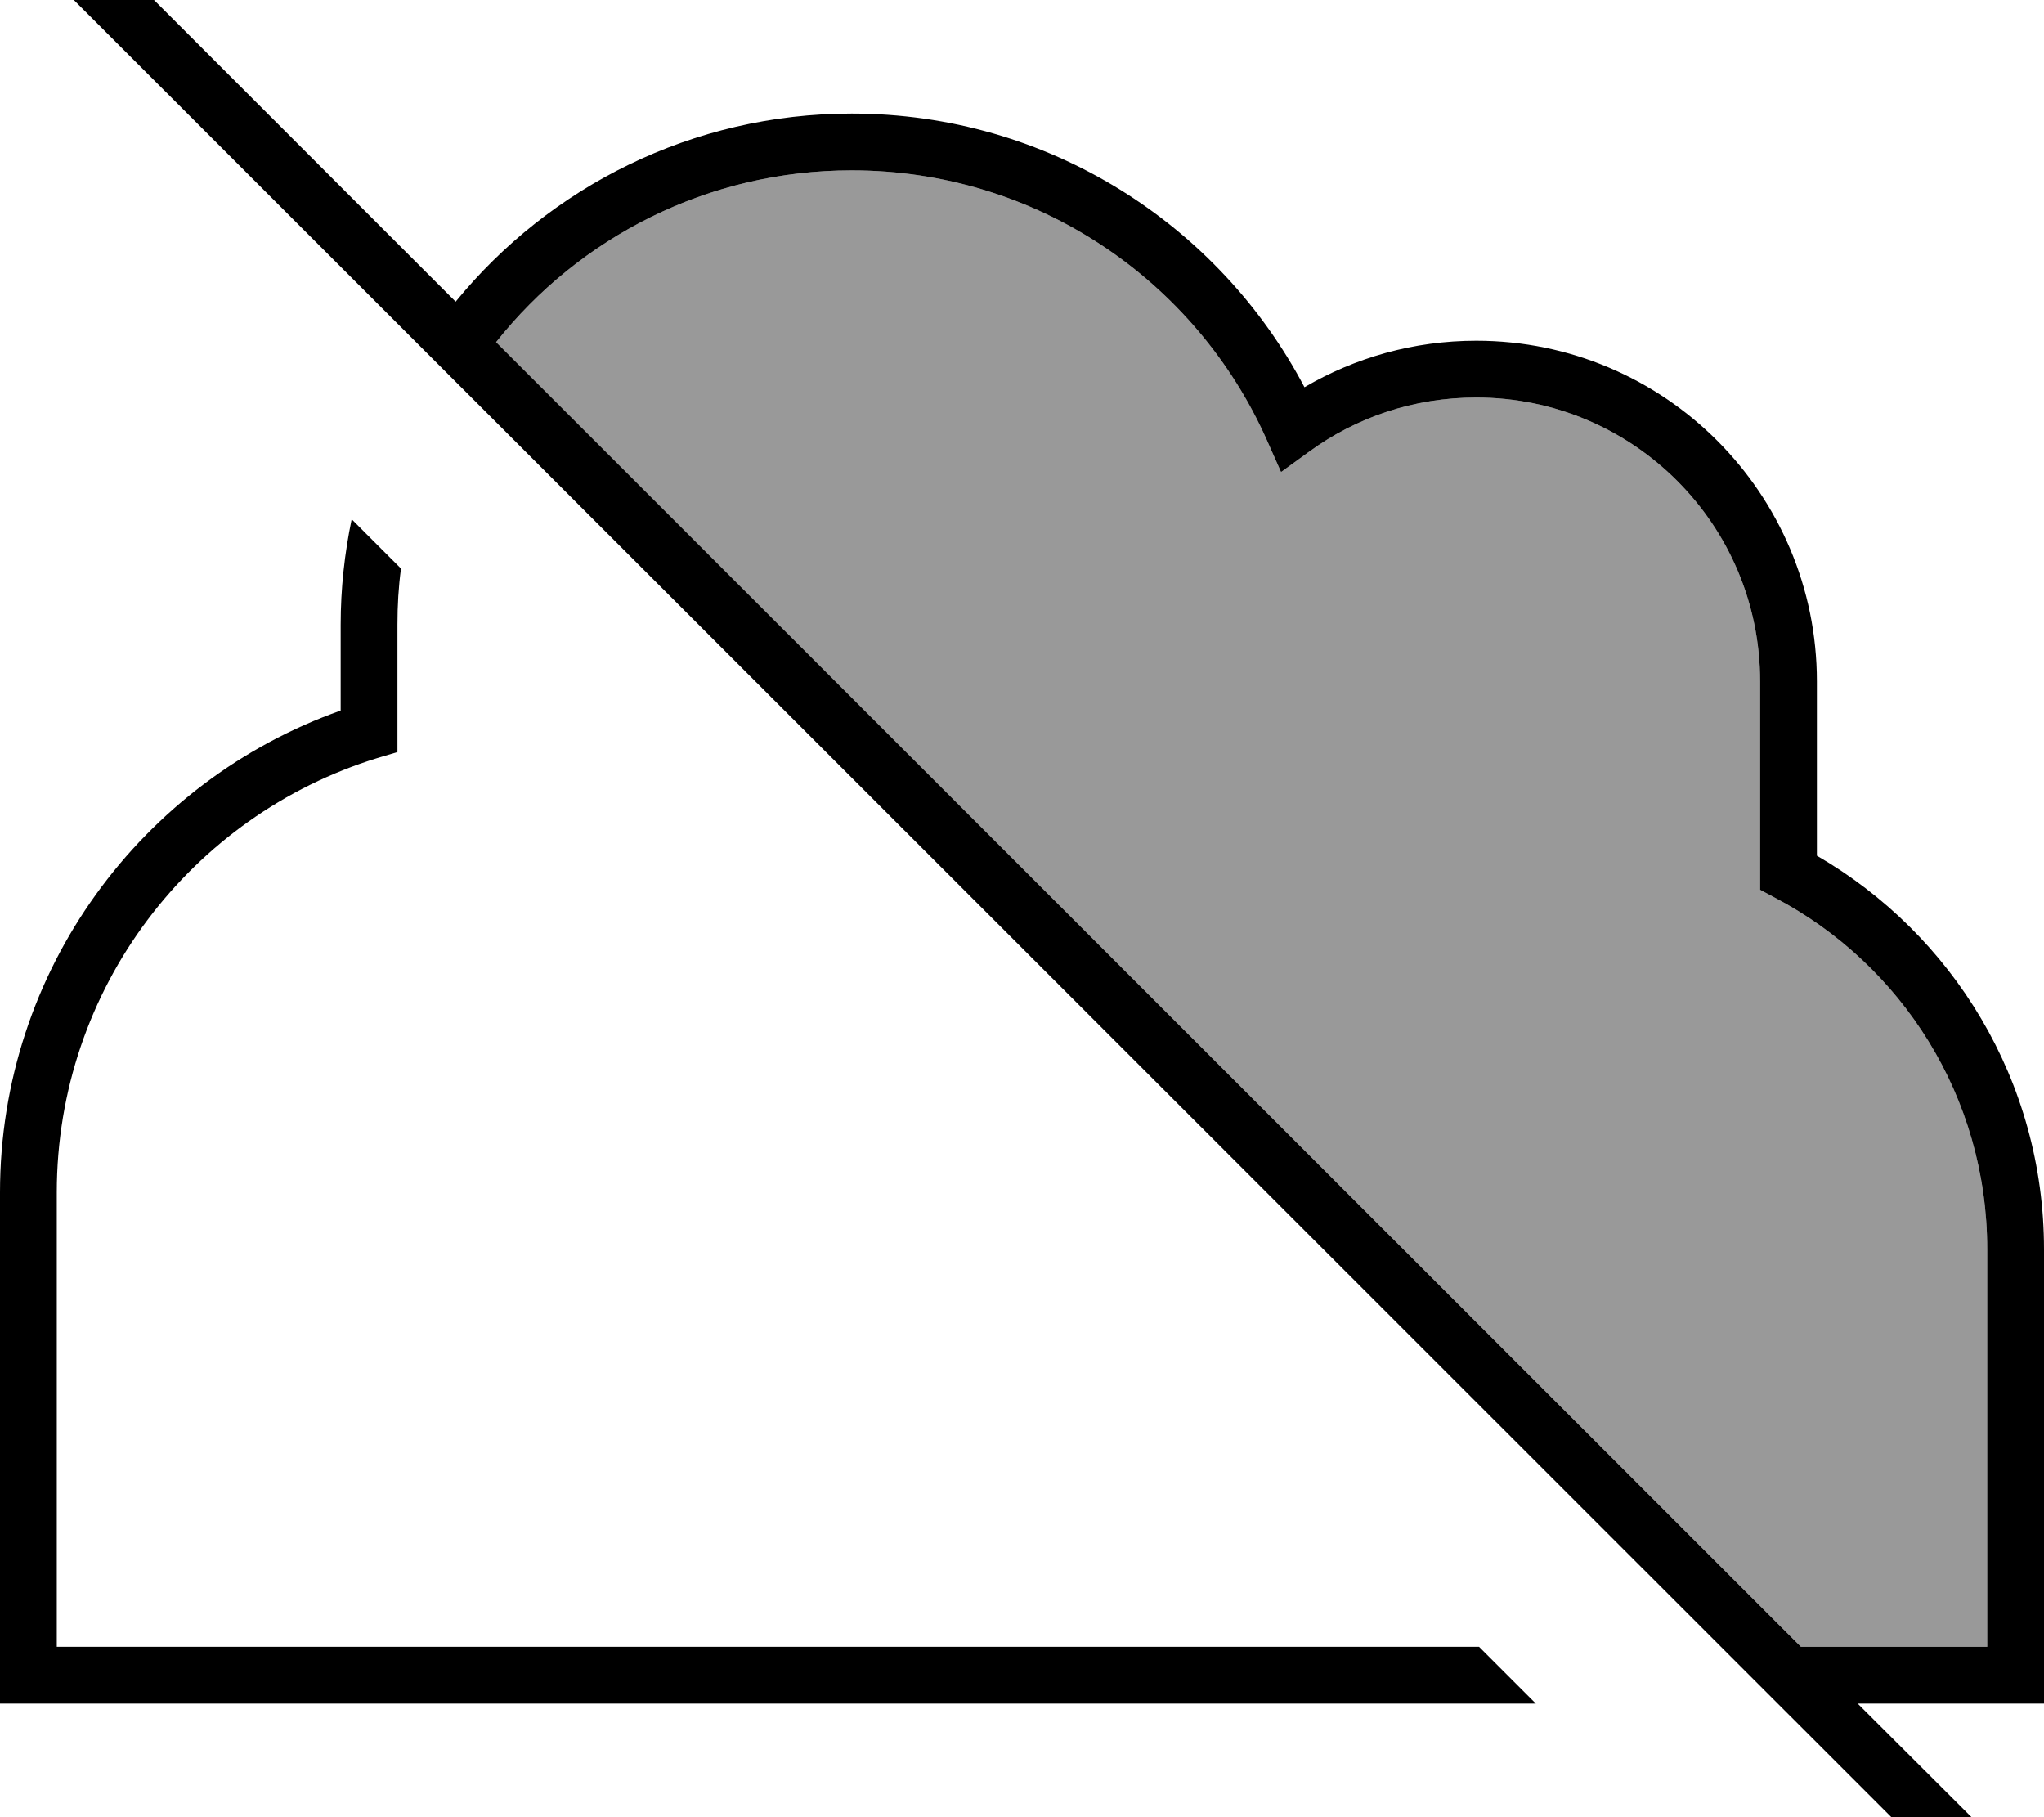 <svg xmlns="http://www.w3.org/2000/svg" viewBox="0 0 576 512"><!--! Font Awesome Pro 7.0.1 by @fontawesome - https://fontawesome.com License - https://fontawesome.com/license (Commercial License) Copyright 2025 Fonticons, Inc. --><path style="fill:currentColor;opacity:.4" d="M139.8 96.4C163.2 66.9 199.4 48 240 48 292.2 48 337.1 79.2 357 124l4 9 8-5.8c13.2-9.6 29.4-15.2 47-15.2 44.2 0 80 35.8 80 80l0 58.7 4.3 2.3C535.8 271.7 560 309 560 352l0 112-52.5 0-367.7-367.6z"/><path style="fill:currentColor;opacity:1" d="M21.7-21.7l-5.7-5.7-11.3 11.3 5.7 5.7 544.2 544 5.7 5.7 11.3-11.3-5.7-5.7-42.4-42.3 52.5 0 0-128c0-47.4-25.8-88.8-64-110.9l0-49.1c0-53-43-96-96-96-17.7 0-34.2 4.8-48.4 13.1-24.1-45.8-72.2-77.1-127.6-77.1-45 0-85.2 20.7-111.6 53L21.7-21.7zM139.8 96.4C163.2 66.9 199.4 48 240 48 292.2 48 337.1 79.2 357 124l4 9 8-5.8c13.2-9.6 29.4-15.2 47-15.2 44.2 0 80 35.8 80 80l0 58.7 4.3 2.3C535.8 271.7 560 309 560 352l0 112-52.5 0-367.7-367.6zM416.8 464L16 464 16 336c0-57.6 38-106.3 90.3-122.4l5.7-1.7 0-35.9c0-5.4 .3-10.6 1-15.8L99.1 146.3c-2 9.6-3.1 19.5-3.1 29.7l0 24.2C40.1 220 0 273.3 0 336l0 144 432.8 0-16-16z"/></svg>